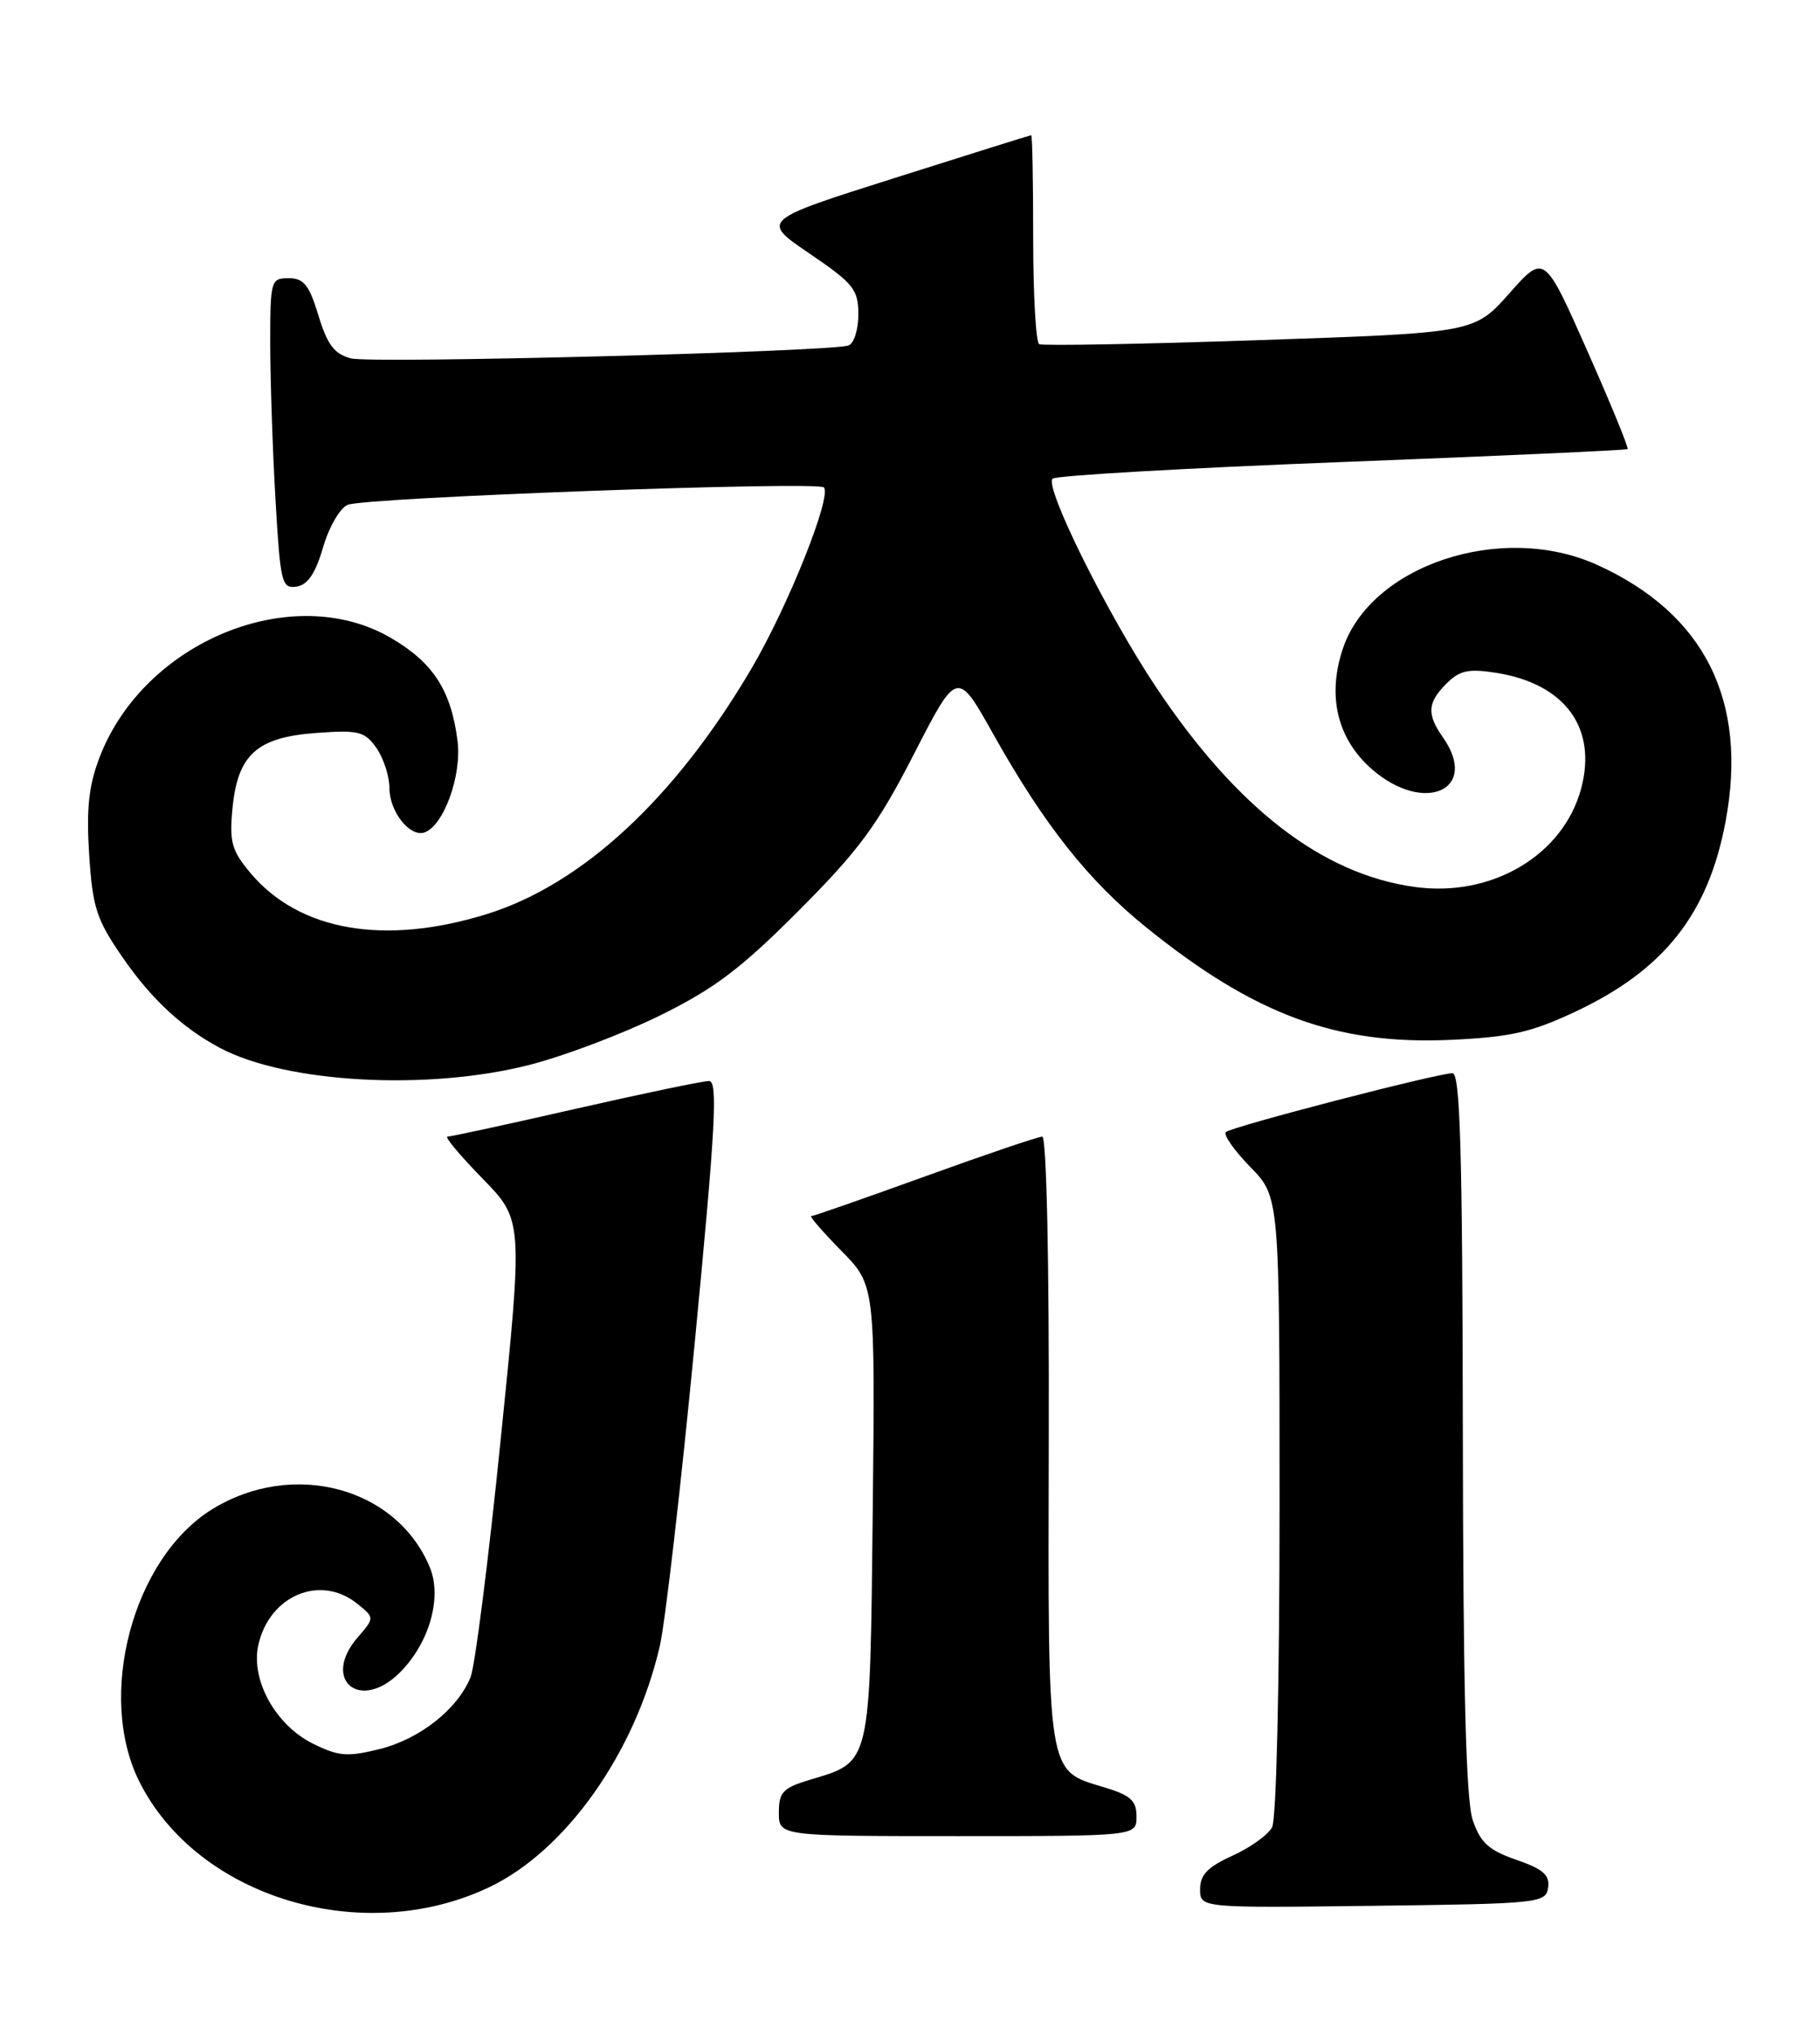 <?xml version="1.0" encoding="UTF-8" standalone="no"?>
<!DOCTYPE svg PUBLIC "-//W3C//DTD SVG 1.1//EN" "http://www.w3.org/Graphics/SVG/1.1/DTD/svg11.dtd" >
<svg xmlns="http://www.w3.org/2000/svg" xmlns:xlink="http://www.w3.org/1999/xlink" version="1.1" viewBox="0 0 229 256">
 <g >
 <path fill="currentColor"
d=" M 61.49 237.46 C 71.16 232.89 79.89 220.58 83.01 207.13 C 83.70 204.18 85.68 186.96 87.42 168.88 C 90.03 141.76 90.35 136.00 89.21 136.00 C 88.45 136.00 80.90 137.57 72.43 139.50 C 63.96 141.43 56.71 143.00 56.30 143.00 C 55.90 143.00 57.87 145.36 60.69 148.25 C 65.81 153.50 65.81 153.50 63.01 181.00 C 61.48 196.12 59.77 209.62 59.21 211.00 C 57.58 215.03 52.85 218.77 47.80 220.04 C 43.71 221.06 42.61 220.97 39.36 219.36 C 34.67 217.02 31.54 211.38 32.50 206.98 C 33.88 200.71 40.33 198.02 44.96 201.77 C 47.14 203.53 47.14 203.53 45.03 205.97 C 40.38 211.33 45.29 215.44 50.32 210.41 C 54.03 206.70 55.65 200.98 54.08 197.18 C 49.90 187.10 36.83 183.62 26.69 189.88 C 16.71 196.05 12.10 213.37 17.56 224.20 C 24.89 238.74 45.59 244.98 61.49 237.46 Z  M 194.79 237.48 C 195.02 235.90 194.15 235.14 190.79 233.98 C 187.33 232.79 186.27 231.82 185.31 229.00 C 184.45 226.50 184.10 212.55 184.06 180.25 C 184.01 144.73 183.73 135.00 182.75 135.02 C 180.71 135.06 154.90 141.76 154.24 142.43 C 153.90 142.76 155.29 144.73 157.31 146.81 C 161.00 150.58 161.00 150.58 161.00 189.36 C 161.00 211.62 160.60 228.88 160.06 229.89 C 159.54 230.85 157.29 232.47 155.06 233.47 C 151.97 234.87 151.00 235.87 151.00 237.67 C 151.00 240.04 151.00 240.04 172.75 239.77 C 193.70 239.51 194.51 239.43 194.79 237.48 Z  M 143.00 228.54 C 143.00 226.53 142.26 225.86 138.90 224.85 C 131.70 222.69 131.86 223.73 131.96 181.08 C 132.02 158.56 131.68 143.00 131.14 143.00 C 130.63 143.00 124.00 145.25 116.40 148.00 C 108.80 150.75 102.36 153.00 102.08 153.00 C 101.81 153.00 103.50 154.96 105.85 157.35 C 110.12 161.69 110.12 161.69 109.81 190.24 C 109.46 222.28 109.62 221.60 101.98 223.89 C 98.50 224.93 98.00 225.46 98.00 228.04 C 98.00 231.00 98.00 231.00 120.50 231.00 C 143.00 231.00 143.00 231.00 143.00 228.54 Z  M 66.59 133.98 C 70.94 132.87 78.33 130.08 83.00 127.78 C 89.89 124.39 93.21 121.88 100.52 114.55 C 108.13 106.91 110.39 103.84 114.99 94.88 C 120.44 84.26 120.44 84.26 124.99 92.38 C 131.39 103.79 136.94 110.79 144.22 116.67 C 157.83 127.66 168.07 131.45 182.39 130.83 C 189.98 130.49 192.61 129.91 198.15 127.31 C 209.37 122.06 214.96 114.99 217.13 103.29 C 219.95 88.12 214.47 77.20 200.97 71.07 C 188.96 65.62 172.43 71.09 168.94 81.68 C 166.97 87.64 168.29 93.01 172.65 96.80 C 179.21 102.50 186.18 99.38 181.57 92.79 C 179.50 89.84 179.59 88.41 182.01 85.99 C 183.66 84.34 184.78 84.10 188.26 84.65 C 196.91 86.01 201.00 91.58 198.94 99.23 C 196.68 107.61 187.71 112.92 178.03 111.59 C 166.40 110.00 155.66 101.72 145.49 86.50 C 139.33 77.27 131.39 61.28 132.44 60.22 C 132.84 59.83 149.21 58.89 168.83 58.13 C 188.45 57.37 204.63 56.64 204.79 56.50 C 204.96 56.36 202.66 50.78 199.70 44.09 C 194.31 31.94 194.31 31.94 189.91 36.91 C 185.50 41.87 185.50 41.87 158.50 42.79 C 143.65 43.30 131.16 43.52 130.75 43.30 C 130.34 43.07 130.00 37.06 130.00 29.94 C 130.00 22.82 129.89 17.01 129.75 17.01 C 129.61 17.02 121.90 19.43 112.61 22.38 C 95.72 27.73 95.72 27.73 101.86 31.90 C 107.41 35.68 108.00 36.41 108.00 39.57 C 108.00 41.49 107.44 43.24 106.75 43.47 C 104.25 44.27 46.74 45.76 44.16 45.09 C 42.07 44.54 41.19 43.38 40.07 39.70 C 38.91 35.86 38.22 35.00 36.32 35.00 C 34.08 35.00 34.00 35.28 34.00 43.25 C 34.01 47.79 34.30 56.58 34.66 62.80 C 35.27 73.34 35.44 74.08 37.31 73.80 C 38.72 73.59 39.69 72.15 40.65 68.86 C 41.39 66.30 42.79 63.90 43.75 63.51 C 46.05 62.58 102.84 60.51 103.66 61.32 C 104.71 62.38 99.17 76.26 94.56 84.10 C 84.95 100.45 73.23 111.30 61.19 115.02 C 48.35 118.99 37.64 117.12 31.52 109.84 C 29.15 107.02 28.85 105.94 29.25 101.71 C 29.91 94.92 32.32 92.75 39.83 92.21 C 45.13 91.82 45.90 92.02 47.37 94.11 C 48.26 95.40 49.00 97.66 49.00 99.15 C 49.00 102.07 51.53 105.31 53.37 104.74 C 55.79 103.98 58.12 97.61 57.57 93.23 C 56.77 86.88 54.53 83.39 49.24 80.29 C 36.86 73.01 18.11 80.67 12.52 95.30 C 11.16 98.86 10.85 101.79 11.22 107.52 C 11.65 114.18 12.13 115.68 15.44 120.47 C 19.02 125.67 22.99 129.36 27.70 131.85 C 36.04 136.27 53.82 137.24 66.59 133.98 Z "/>
</g>
</svg>